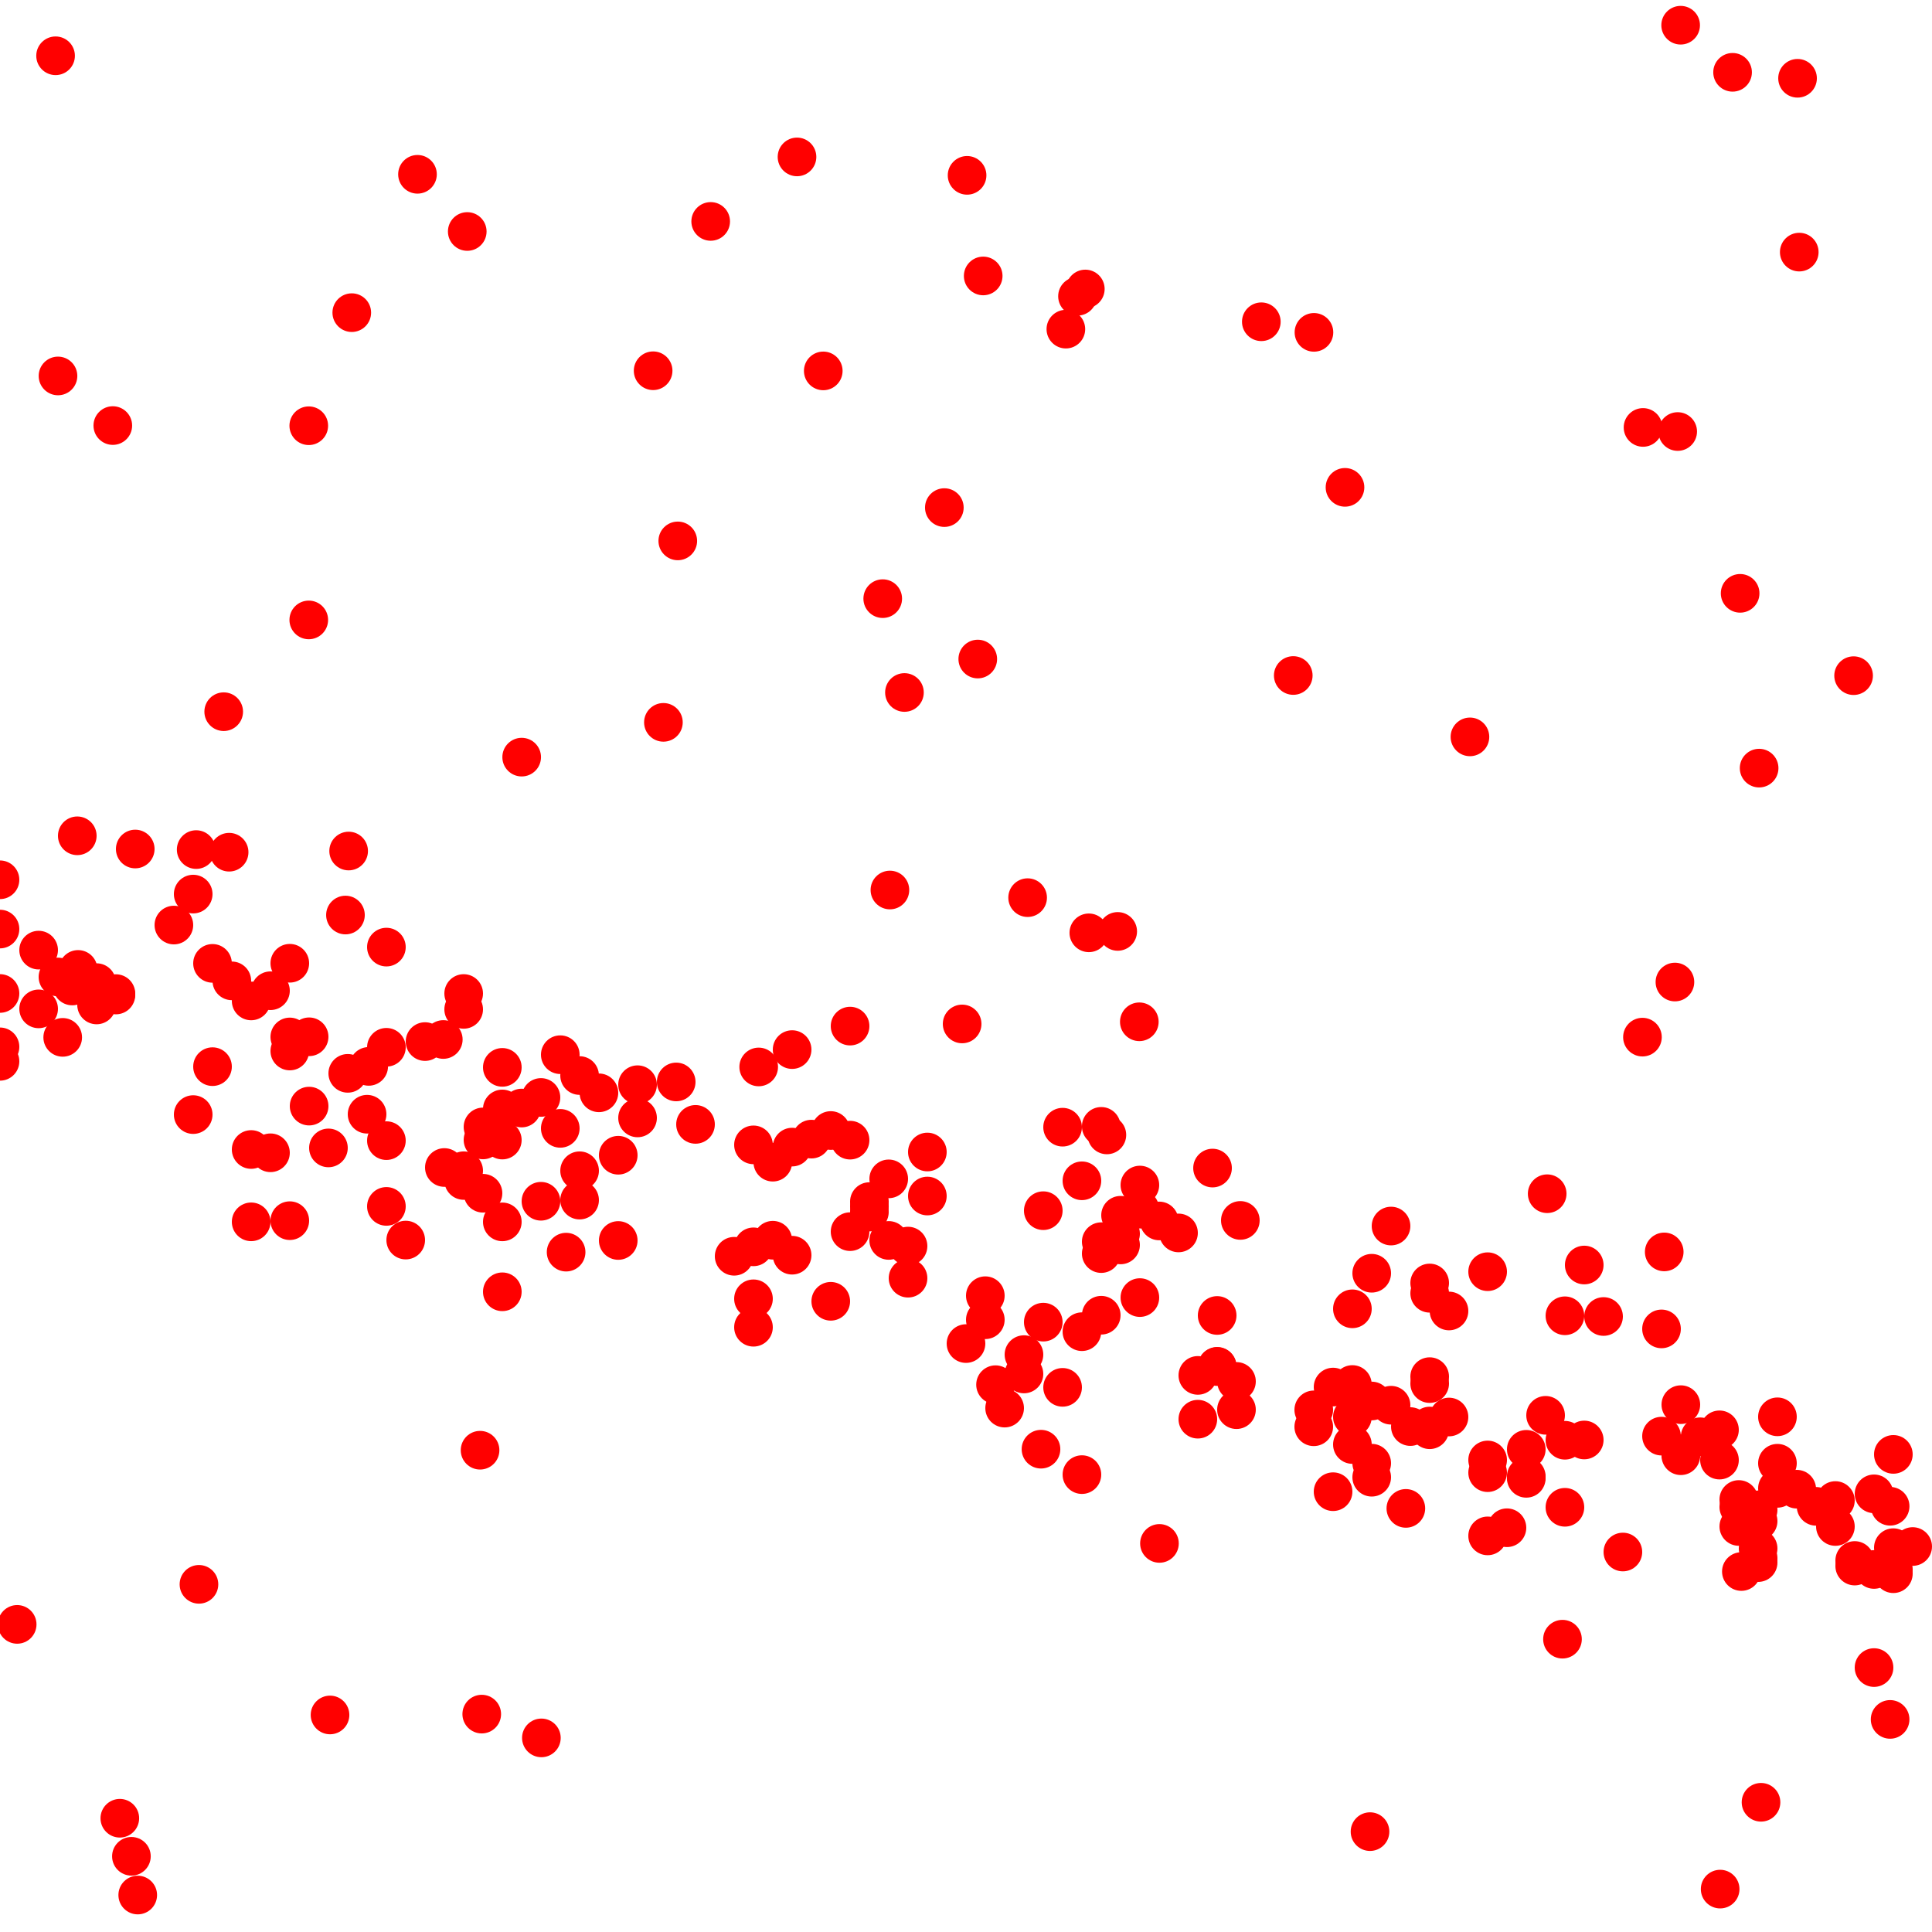 <?xml version="1.0" standalone="yes"?>
<!-- SVG graphic -->
<svg xmlns='http://www.w3.org/2000/svg' xmlns:xlink='http://www.w3.org/1999/xlink'
width="100px" height="100px" preserveAspectRatio="xMinYMin meet" viewBox="0 0 100 100" version="1.1">
<circle cx="0" cy="45.537" r="1" fill="red"/>
<circle cx="0" cy="48.088" r="1" fill="red"/>
<circle cx="0" cy="51.422" r="1" fill="red"/>
<circle cx="0" cy="54.184" r="1" fill="red"/>
<circle cx="0" cy="54.935" r="1" fill="red"/>
<circle cx="0.889" cy="84.078" r="1" fill="red"/>
<circle cx="2" cy="49.178" r="1" fill="red"/>
<circle cx="2" cy="52.219" r="1" fill="red"/>
<circle cx="2.877" cy="2.887" r="1" fill="red"/>
<circle cx="3" cy="50.568" r="1" fill="red"/>
<circle cx="3.002" cy="19.459" r="1" fill="red"/>
<circle cx="3.246" cy="53.694" r="1" fill="red"/>
<circle cx="3.74" cy="51.035" r="1" fill="red"/>
<circle cx="4" cy="43.261" r="1" fill="red"/>
<circle cx="4.042" cy="50.177" r="1" fill="red"/>
<circle cx="5" cy="50.861" r="1" fill="red"/>
<circle cx="5" cy="51.888" r="1" fill="red"/>
<circle cx="5" cy="52.016" r="1" fill="red"/>
<circle cx="5.839" cy="22.027" r="1" fill="red"/>
<circle cx="6" cy="51.429" r="1" fill="red"/>
<circle cx="6" cy="51.501" r="1" fill="red"/>
<circle cx="6.202" cy="94.112" r="1" fill="red"/>
<circle cx="6.802" cy="96.082" r="1" fill="red"/>
<circle cx="7" cy="43.945" r="1" fill="red"/>
<circle cx="7.129" cy="98.087" r="1" fill="red"/>
<circle cx="9" cy="47.881" r="1" fill="red"/>
<circle cx="10" cy="46.278" r="1" fill="red"/>
<circle cx="10" cy="57.691" r="1" fill="red"/>
<circle cx="10.154" cy="43.974" r="1" fill="red"/>
<circle cx="10.298" cy="82.005" r="1" fill="red"/>
<circle cx="11" cy="49.864" r="1" fill="red"/>
<circle cx="11" cy="55.21" r="1" fill="red"/>
<circle cx="11.579" cy="36.837" r="1" fill="red"/>
<circle cx="11.86" cy="44.11" r="1" fill="red"/>
<circle cx="12" cy="50.769" r="1" fill="red"/>
<circle cx="13" cy="51.808" r="1" fill="red"/>
<circle cx="13" cy="59.498" r="1" fill="red"/>
<circle cx="13" cy="63.242" r="1" fill="red"/>
<circle cx="14" cy="51.28" r="1" fill="red"/>
<circle cx="14" cy="59.668" r="1" fill="red"/>
<circle cx="15" cy="49.858" r="1" fill="red"/>
<circle cx="15" cy="53.672" r="1" fill="red"/>
<circle cx="15" cy="54.4" r="1" fill="red"/>
<circle cx="15" cy="63.182" r="1" fill="red"/>
<circle cx="15.982" cy="32.087" r="1" fill="red"/>
<circle cx="15.982" cy="22.036" r="1" fill="red"/>
<circle cx="16" cy="53.664" r="1" fill="red"/>
<circle cx="16" cy="57.252" r="1" fill="red"/>
<circle cx="17" cy="59.416" r="1" fill="red"/>
<circle cx="17.082" cy="88.766" r="1" fill="red"/>
<circle cx="17.881" cy="47.362" r="1" fill="red"/>
<circle cx="18" cy="55.556" r="1" fill="red"/>
<circle cx="18.046" cy="44.049" r="1" fill="red"/>
<circle cx="18.208" cy="16.183" r="1" fill="red"/>
<circle cx="19" cy="57.672" r="1" fill="red"/>
<circle cx="19.084" cy="55.196" r="1" fill="red"/>
<circle cx="20" cy="49.022" r="1" fill="red"/>
<circle cx="20" cy="54.208" r="1" fill="red"/>
<circle cx="20" cy="59.039" r="1" fill="red"/>
<circle cx="20" cy="62.443" r="1" fill="red"/>
<circle cx="21" cy="64.186" r="1" fill="red"/>
<circle cx="21.609" cy="9.022" r="1" fill="red"/>
<circle cx="22" cy="53.912" r="1" fill="red"/>
<circle cx="22.945" cy="53.804" r="1" fill="red"/>
<circle cx="23" cy="60.43" r="1" fill="red"/>
<circle cx="24" cy="51.424" r="1" fill="red"/>
<circle cx="24" cy="52.245" r="1" fill="red"/>
<circle cx="24" cy="60.597" r="1" fill="red"/>
<circle cx="24" cy="61.101" r="1" fill="red"/>
<circle cx="24.185" cy="11.982" r="1" fill="red"/>
<circle cx="24.848" cy="75.063" r="1" fill="red"/>
<circle cx="24.935" cy="88.722" r="1" fill="red"/>
<circle cx="25" cy="58.329" r="1" fill="red"/>
<circle cx="25" cy="59.002" r="1" fill="red"/>
<circle cx="25" cy="61.762" r="1" fill="red"/>
<circle cx="26" cy="55.247" r="1" fill="red"/>
<circle cx="26" cy="57.399" r="1" fill="red"/>
<circle cx="26" cy="59.009" r="1" fill="red"/>
<circle cx="26" cy="63.244" r="1" fill="red"/>
<circle cx="26" cy="66.863" r="1" fill="red"/>
<circle cx="27" cy="57.352" r="1" fill="red"/>
<circle cx="27.002" cy="39.189" r="1" fill="red"/>
<circle cx="28" cy="56.804" r="1" fill="red"/>
<circle cx="28" cy="62.177" r="1" fill="red"/>
<circle cx="28.022" cy="89.953" r="1" fill="red"/>
<circle cx="29" cy="54.591" r="1" fill="red"/>
<circle cx="29" cy="58.404" r="1" fill="red"/>
<circle cx="29.302" cy="64.811" r="1" fill="red"/>
<circle cx="30" cy="55.67" r="1" fill="red"/>
<circle cx="30" cy="60.598" r="1" fill="red"/>
<circle cx="30" cy="62.117" r="1" fill="red"/>
<circle cx="31" cy="56.564" r="1" fill="red"/>
<circle cx="32" cy="59.795" r="1" fill="red"/>
<circle cx="32" cy="64.207" r="1" fill="red"/>
<circle cx="33" cy="56.144" r="1" fill="red"/>
<circle cx="33" cy="57.863" r="1" fill="red"/>
<circle cx="33.806" cy="19.19" r="1" fill="red"/>
<circle cx="34.338" cy="37.389" r="1" fill="red"/>
<circle cx="35" cy="56.001" r="1" fill="red"/>
<circle cx="35.082" cy="27.997" r="1" fill="red"/>
<circle cx="36" cy="58.198" r="1" fill="red"/>
<circle cx="36.785" cy="11.461" r="1" fill="red"/>
<circle cx="38" cy="65.024" r="1" fill="red"/>
<circle cx="39" cy="59.258" r="1" fill="red"/>
<circle cx="39" cy="64.536" r="1" fill="red"/>
<circle cx="39" cy="67.226" r="1" fill="red"/>
<circle cx="39" cy="68.698" r="1" fill="red"/>
<circle cx="39.27" cy="55.225" r="1" fill="red"/>
<circle cx="40" cy="60.154" r="1" fill="red"/>
<circle cx="40" cy="64.194" r="1" fill="red"/>
<circle cx="41" cy="54.327" r="1" fill="red"/>
<circle cx="41" cy="59.374" r="1" fill="red"/>
<circle cx="41" cy="64.969" r="1" fill="red"/>
<circle cx="41.253" cy="8.122" r="1" fill="red"/>
<circle cx="42" cy="58.961" r="1" fill="red"/>
<circle cx="42.612" cy="19.198" r="1" fill="red"/>
<circle cx="43" cy="58.515" r="1" fill="red"/>
<circle cx="43" cy="67.355" r="1" fill="red"/>
<circle cx="44" cy="53.111" r="1" fill="red"/>
<circle cx="44" cy="59.014" r="1" fill="red"/>
<circle cx="44" cy="63.75" r="1" fill="red"/>
<circle cx="45" cy="62.194" r="1" fill="red"/>
<circle cx="45" cy="62.452" r="1" fill="red"/>
<circle cx="45" cy="62.736" r="1" fill="red"/>
<circle cx="45.69" cy="30.986" r="1" fill="red"/>
<circle cx="46" cy="61.018" r="1" fill="red"/>
<circle cx="46" cy="64.204" r="1" fill="red"/>
<circle cx="46.062" cy="46.067" r="1" fill="red"/>
<circle cx="46.814" cy="35.843" r="1" fill="red"/>
<circle cx="47" cy="64.497" r="1" fill="red"/>
<circle cx="47" cy="66.159" r="1" fill="red"/>
<circle cx="48" cy="59.628" r="1" fill="red"/>
<circle cx="48" cy="61.906" r="1" fill="red"/>
<circle cx="48.879" cy="26.273" r="1" fill="red"/>
<circle cx="49.8" cy="52.999" r="1" fill="red"/>
<circle cx="50" cy="69.543" r="1" fill="red"/>
<circle cx="50.056" cy="9.076" r="1" fill="red"/>
<circle cx="50.609" cy="34.112" r="1" fill="red"/>
<circle cx="50.89" cy="14.283" r="1" fill="red"/>
<circle cx="51" cy="67.065" r="1" fill="red"/>
<circle cx="51" cy="68.31" r="1" fill="red"/>
<circle cx="51.529" cy="71.671" r="1" fill="red"/>
<circle cx="52" cy="72.883" r="1" fill="red"/>
<circle cx="53" cy="70.115" r="1" fill="red"/>
<circle cx="53" cy="71.116" r="1" fill="red"/>
<circle cx="53.19" cy="46.462" r="1" fill="red"/>
<circle cx="53.882" cy="75.01" r="1" fill="red"/>
<circle cx="54" cy="62.665" r="1" fill="red"/>
<circle cx="54" cy="68.434" r="1" fill="red"/>
<circle cx="55" cy="58.343" r="1" fill="red"/>
<circle cx="55" cy="71.809" r="1" fill="red"/>
<circle cx="55.169" cy="17.036" r="1" fill="red"/>
<circle cx="55.771" cy="15.335" r="1" fill="red"/>
<circle cx="56" cy="61.118" r="1" fill="red"/>
<circle cx="56" cy="68.928" r="1" fill="red"/>
<circle cx="56" cy="76.326" r="1" fill="red"/>
<circle cx="56.176" cy="14.958" r="1" fill="red"/>
<circle cx="56.358" cy="48.283" r="1" fill="red"/>
<circle cx="57" cy="58.3" r="1" fill="red"/>
<circle cx="57" cy="64.269" r="1" fill="red"/>
<circle cx="57" cy="64.885" r="1" fill="red"/>
<circle cx="57" cy="68.076" r="1" fill="red"/>
<circle cx="57.292" cy="58.743" r="1" fill="red"/>
<circle cx="57.852" cy="48.21" r="1" fill="red"/>
<circle cx="58" cy="62.902" r="1" fill="red"/>
<circle cx="58" cy="63.861" r="1" fill="red"/>
<circle cx="58" cy="64.437" r="1" fill="red"/>
<circle cx="58.971" cy="52.888" r="1" fill="red"/>
<circle cx="59" cy="61.338" r="1" fill="red"/>
<circle cx="59" cy="62.586" r="1" fill="red"/>
<circle cx="59" cy="67.163" r="1" fill="red"/>
<circle cx="60" cy="63.196" r="1" fill="red"/>
<circle cx="60.013" cy="79.887" r="1" fill="red"/>
<circle cx="61" cy="63.816" r="1" fill="red"/>
<circle cx="62" cy="71.19" r="1" fill="red"/>
<circle cx="62" cy="73.457" r="1" fill="red"/>
<circle cx="62.761" cy="60.459" r="1" fill="red"/>
<circle cx="63" cy="68.088" r="1" fill="red"/>
<circle cx="63" cy="70.722" r="1" fill="red"/>
<circle cx="63" cy="70.733" r="1" fill="red"/>
<circle cx="64" cy="71.502" r="1" fill="red"/>
<circle cx="64" cy="72.964" r="1" fill="red"/>
<circle cx="64.2" cy="63.169" r="1" fill="red"/>
<circle cx="65.286" cy="16.654" r="1" fill="red"/>
<circle cx="66.939" cy="34.964" r="1" fill="red"/>
<circle cx="68" cy="72.974" r="1" fill="red"/>
<circle cx="68" cy="73.849" r="1" fill="red"/>
<circle cx="68.01" cy="17.203" r="1" fill="red"/>
<circle cx="69" cy="71.794" r="1" fill="red"/>
<circle cx="69" cy="77.21" r="1" fill="red"/>
<circle cx="69.617" cy="25.225" r="1" fill="red"/>
<circle cx="70" cy="67.744" r="1" fill="red"/>
<circle cx="70" cy="71.662" r="1" fill="red"/>
<circle cx="70" cy="73.34" r="1" fill="red"/>
<circle cx="70" cy="74.768" r="1" fill="red"/>
<circle cx="70.912" cy="94.805" r="1" fill="red"/>
<circle cx="71" cy="65.903" r="1" fill="red"/>
<circle cx="71" cy="72.515" r="1" fill="red"/>
<circle cx="71" cy="75.734" r="1" fill="red"/>
<circle cx="71" cy="76.461" r="1" fill="red"/>
<circle cx="72" cy="63.46" r="1" fill="red"/>
<circle cx="72" cy="72.734" r="1" fill="red"/>
<circle cx="72.767" cy="78.074" r="1" fill="red"/>
<circle cx="73" cy="73.839" r="1" fill="red"/>
<circle cx="74" cy="66.407" r="1" fill="red"/>
<circle cx="74" cy="66.94" r="1" fill="red"/>
<circle cx="74" cy="71.255" r="1" fill="red"/>
<circle cx="74" cy="71.614" r="1" fill="red"/>
<circle cx="74" cy="73.811" r="1" fill="red"/>
<circle cx="74" cy="74.003" r="1" fill="red"/>
<circle cx="75" cy="67.856" r="1" fill="red"/>
<circle cx="75" cy="73.344" r="1" fill="red"/>
<circle cx="76.084" cy="38.141" r="1" fill="red"/>
<circle cx="77" cy="65.823" r="1" fill="red"/>
<circle cx="77" cy="75.568" r="1" fill="red"/>
<circle cx="77" cy="76.225" r="1" fill="red"/>
<circle cx="77" cy="79.497" r="1" fill="red"/>
<circle cx="78" cy="79.076" r="1" fill="red"/>
<circle cx="79" cy="75.017" r="1" fill="red"/>
<circle cx="79" cy="76.418" r="1" fill="red"/>
<circle cx="79" cy="76.518" r="1" fill="red"/>
<circle cx="80" cy="73.257" r="1" fill="red"/>
<circle cx="80.082" cy="61.787" r="1" fill="red"/>
<circle cx="80.874" cy="84.844" r="1" fill="red"/>
<circle cx="81" cy="68.104" r="1" fill="red"/>
<circle cx="81" cy="74.547" r="1" fill="red"/>
<circle cx="81" cy="78.017" r="1" fill="red"/>
<circle cx="82" cy="65.477" r="1" fill="red"/>
<circle cx="82" cy="74.533" r="1" fill="red"/>
<circle cx="83" cy="68.142" r="1" fill="red"/>
<circle cx="84" cy="80.332" r="1" fill="red"/>
<circle cx="85.013" cy="53.682" r="1" fill="red"/>
<circle cx="85.043" cy="22.124" r="1" fill="red"/>
<circle cx="86" cy="68.784" r="1" fill="red"/>
<circle cx="86" cy="74.334" r="1" fill="red"/>
<circle cx="86.14" cy="64.799" r="1" fill="red"/>
<circle cx="86.694" cy="50.83" r="1" fill="red"/>
<circle cx="86.837" cy="22.336" r="1" fill="red"/>
<circle cx="86.99" cy="1.305" r="1" fill="red"/>
<circle cx="87" cy="72.705" r="1" fill="red"/>
<circle cx="87" cy="75.243" r="1" fill="red"/>
<circle cx="87" cy="75.348" r="1" fill="red"/>
<circle cx="88" cy="74.367" r="1" fill="red"/>
<circle cx="89" cy="74.008" r="1" fill="red"/>
<circle cx="89" cy="75.574" r="1" fill="red"/>
<circle cx="89.035" cy="97.78" r="1" fill="red"/>
<circle cx="89.678" cy="3.743" r="1" fill="red"/>
<circle cx="90" cy="77.614" r="1" fill="red"/>
<circle cx="90" cy="78.003" r="1" fill="red"/>
<circle cx="90" cy="79.01" r="1" fill="red"/>
<circle cx="90.069" cy="30.711" r="1" fill="red"/>
<circle cx="90.133" cy="81.342" r="1" fill="red"/>
<circle cx="90.609" cy="79.029" r="1" fill="red"/>
<circle cx="91" cy="78.15" r="1" fill="red"/>
<circle cx="91" cy="78.733" r="1" fill="red"/>
<circle cx="91" cy="80.146" r="1" fill="red"/>
<circle cx="91" cy="80.647" r="1" fill="red"/>
<circle cx="91" cy="80.88" r="1" fill="red"/>
<circle cx="91.052" cy="39.758" r="1" fill="red"/>
<circle cx="91.15" cy="93.286" r="1" fill="red"/>
<circle cx="92" cy="73.334" r="1" fill="red"/>
<circle cx="92" cy="75.737" r="1" fill="red"/>
<circle cx="92" cy="77.037" r="1" fill="red"/>
<circle cx="93" cy="77.08" r="1" fill="red"/>
<circle cx="93.041" cy="4.052" r="1" fill="red"/>
<circle cx="93.129" cy="13.049" r="1" fill="red"/>
<circle cx="94" cy="77.968" r="1" fill="red"/>
<circle cx="95" cy="77.668" r="1" fill="red"/>
<circle cx="95" cy="79.011" r="1" fill="red"/>
<circle cx="95.942" cy="34.972" r="1" fill="red"/>
<circle cx="96" cy="80.771" r="1" fill="red"/>
<circle cx="96" cy="81.059" r="1" fill="red"/>
<circle cx="97" cy="77.321" r="1" fill="red"/>
<circle cx="97" cy="81.235" r="1" fill="red"/>
<circle cx="97" cy="86.313" r="1" fill="red"/>
<circle cx="97.832" cy="88.996" r="1" fill="red"/>
<circle cx="97.833" cy="77.964" r="1" fill="red"/>
<circle cx="98" cy="75.279" r="1" fill="red"/>
<circle cx="98" cy="80.107" r="1" fill="red"/>
<circle cx="98" cy="81.23" r="1" fill="red"/>
<circle cx="98" cy="81.455" r="1" fill="red"/>
<circle cx="99" cy="80.048" r="1" fill="red"/>
</svg>